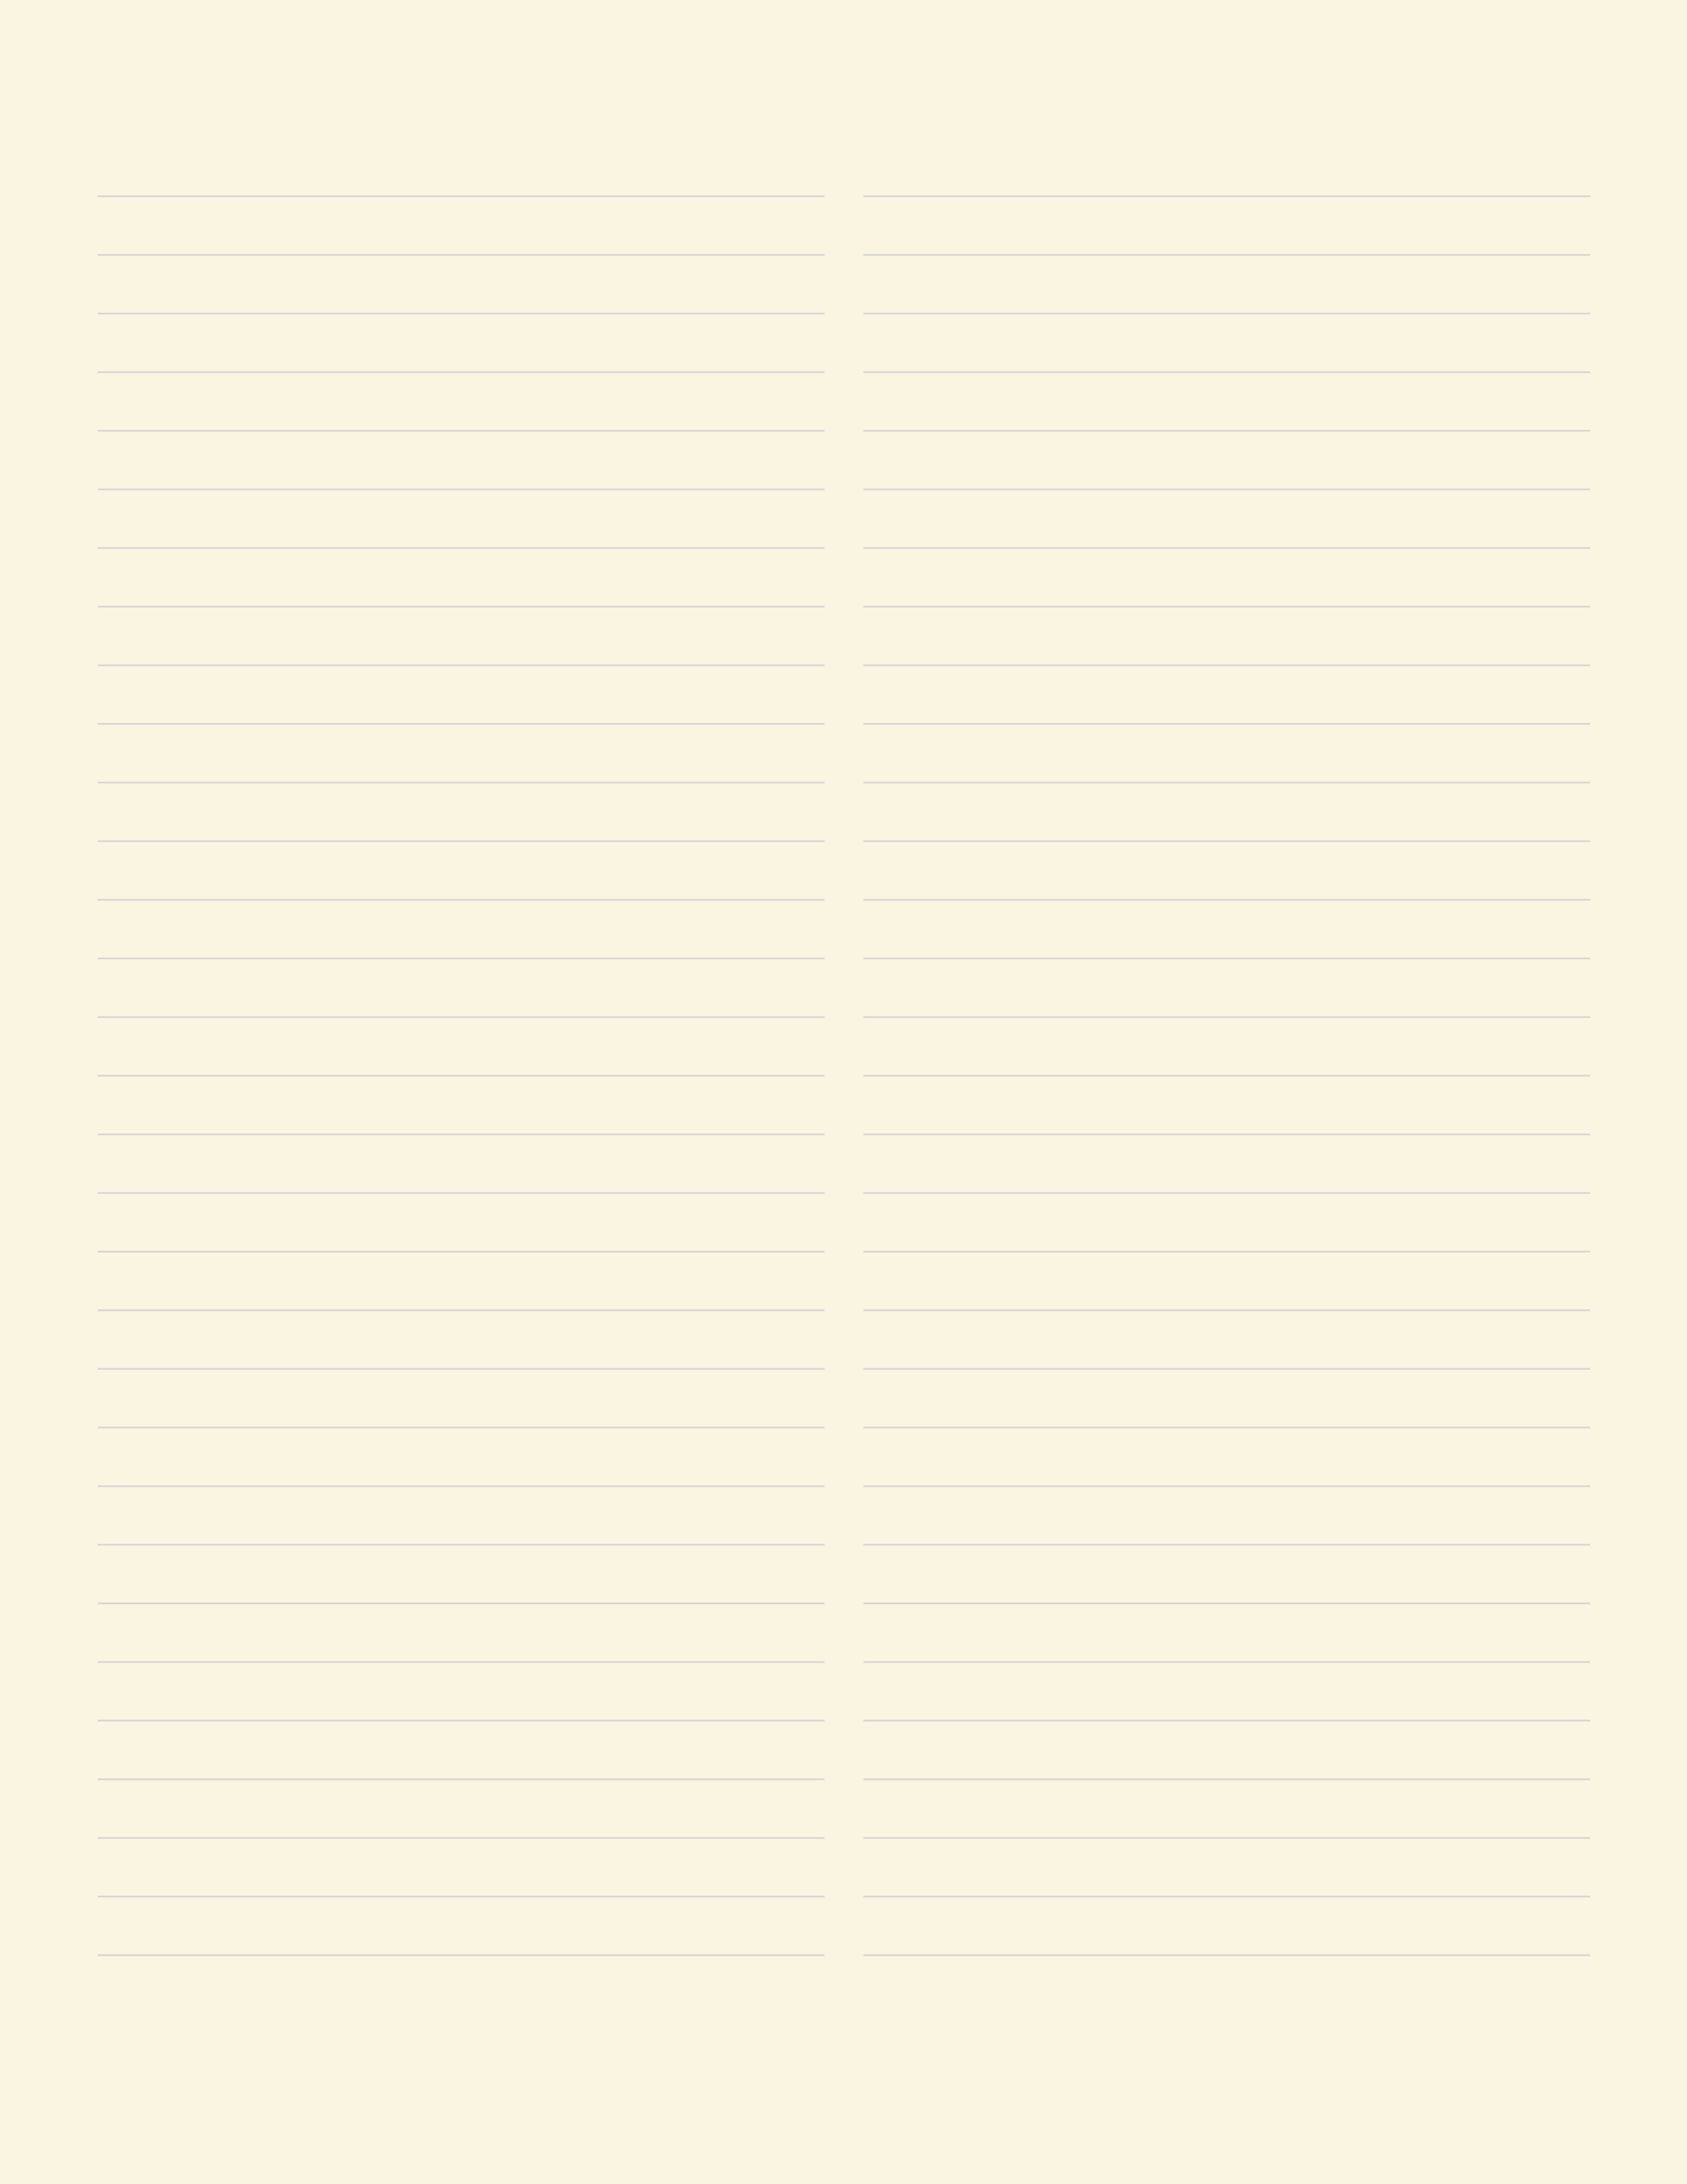 <svg xmlns="http://www.w3.org/2000/svg" viewBox="0 0 612 792"><defs><style>.a{fill:#faf5e1;}.b{fill:none;stroke:#d4d4d4;stroke-width:0.6px;}</style></defs><title>Yellow</title><rect class="a" width="612" height="792"/><line class="b" x1="35.43" y1="71.17" x2="299.07" y2="71.17"/><line class="b" x1="35.43" y1="92.43" x2="299.07" y2="92.43"/><line class="b" x1="35.43" y1="113.69" x2="299.07" y2="113.69"/><line class="b" x1="35.43" y1="134.95" x2="299.07" y2="134.95"/><line class="b" x1="35.43" y1="156.21" x2="299.07" y2="156.21"/><line class="b" x1="35.43" y1="177.46" x2="299.07" y2="177.46"/><line class="b" x1="35.43" y1="198.72" x2="299.07" y2="198.72"/><line class="b" x1="35.43" y1="219.98" x2="299.07" y2="219.98"/><line class="b" x1="35.43" y1="241.24" x2="299.07" y2="241.24"/><line class="b" x1="35.43" y1="262.5" x2="299.07" y2="262.5"/><line class="b" x1="35.43" y1="283.76" x2="299.07" y2="283.76"/><line class="b" x1="35.43" y1="305.02" x2="299.07" y2="305.02"/><line class="b" x1="35.43" y1="326.28" x2="299.07" y2="326.28"/><line class="b" x1="35.43" y1="347.54" x2="299.07" y2="347.54"/><line class="b" x1="35.43" y1="368.8" x2="299.07" y2="368.8"/><line class="b" x1="35.43" y1="390.06" x2="299.07" y2="390.06"/><line class="b" x1="35.43" y1="411.32" x2="299.07" y2="411.32"/><line class="b" x1="35.43" y1="432.58" x2="299.07" y2="432.58"/><line class="b" x1="35.43" y1="453.84" x2="299.07" y2="453.84"/><line class="b" x1="35.43" y1="475.1" x2="299.07" y2="475.1"/><line class="b" x1="35.43" y1="496.36" x2="299.07" y2="496.36"/><line class="b" x1="35.43" y1="517.62" x2="299.07" y2="517.62"/><line class="b" x1="35.43" y1="538.88" x2="299.07" y2="538.88"/><line class="b" x1="35.43" y1="560.14" x2="299.07" y2="560.14"/><line class="b" x1="35.43" y1="581.4" x2="299.07" y2="581.4"/><line class="b" x1="35.43" y1="602.66" x2="299.07" y2="602.66"/><line class="b" x1="35.43" y1="623.92" x2="299.07" y2="623.92"/><line class="b" x1="35.43" y1="645.18" x2="299.07" y2="645.18"/><line class="b" x1="35.43" y1="666.44" x2="299.07" y2="666.44"/><line class="b" x1="35.43" y1="687.7" x2="299.07" y2="687.7"/><line class="b" x1="35.43" y1="708.96" x2="299.07" y2="708.96"/><line class="b" x1="313.24" y1="71.17" x2="576.88" y2="71.17"/><line class="b" x1="313.24" y1="92.43" x2="576.88" y2="92.43"/><line class="b" x1="313.24" y1="113.69" x2="576.88" y2="113.69"/><line class="b" x1="313.24" y1="134.95" x2="576.88" y2="134.95"/><line class="b" x1="313.24" y1="156.21" x2="576.88" y2="156.21"/><line class="b" x1="313.24" y1="177.46" x2="576.88" y2="177.46"/><line class="b" x1="313.24" y1="198.72" x2="576.88" y2="198.72"/><line class="b" x1="313.24" y1="219.98" x2="576.88" y2="219.98"/><line class="b" x1="313.24" y1="241.24" x2="576.88" y2="241.24"/><line class="b" x1="313.24" y1="262.5" x2="576.88" y2="262.5"/><line class="b" x1="313.24" y1="283.76" x2="576.88" y2="283.76"/><line class="b" x1="313.24" y1="305.02" x2="576.88" y2="305.02"/><line class="b" x1="313.24" y1="326.28" x2="576.88" y2="326.28"/><line class="b" x1="313.24" y1="347.54" x2="576.88" y2="347.54"/><line class="b" x1="313.24" y1="368.8" x2="576.88" y2="368.8"/><line class="b" x1="313.24" y1="390.06" x2="576.88" y2="390.06"/><line class="b" x1="313.24" y1="411.32" x2="576.88" y2="411.32"/><line class="b" x1="313.24" y1="432.58" x2="576.88" y2="432.58"/><line class="b" x1="313.24" y1="453.84" x2="576.88" y2="453.84"/><line class="b" x1="313.24" y1="475.1" x2="576.88" y2="475.1"/><line class="b" x1="313.24" y1="496.36" x2="576.88" y2="496.36"/><line class="b" x1="313.24" y1="517.62" x2="576.88" y2="517.62"/><line class="b" x1="313.24" y1="538.88" x2="576.88" y2="538.88"/><line class="b" x1="313.24" y1="560.14" x2="576.88" y2="560.14"/><line class="b" x1="313.24" y1="581.4" x2="576.88" y2="581.4"/><line class="b" x1="313.24" y1="602.66" x2="576.88" y2="602.66"/><line class="b" x1="313.24" y1="623.92" x2="576.88" y2="623.92"/><line class="b" x1="313.24" y1="645.18" x2="576.88" y2="645.18"/><line class="b" x1="313.24" y1="666.44" x2="576.88" y2="666.44"/><line class="b" x1="313.24" y1="687.7" x2="576.88" y2="687.7"/><line class="b" x1="313.24" y1="708.96" x2="576.88" y2="708.96"/></svg>